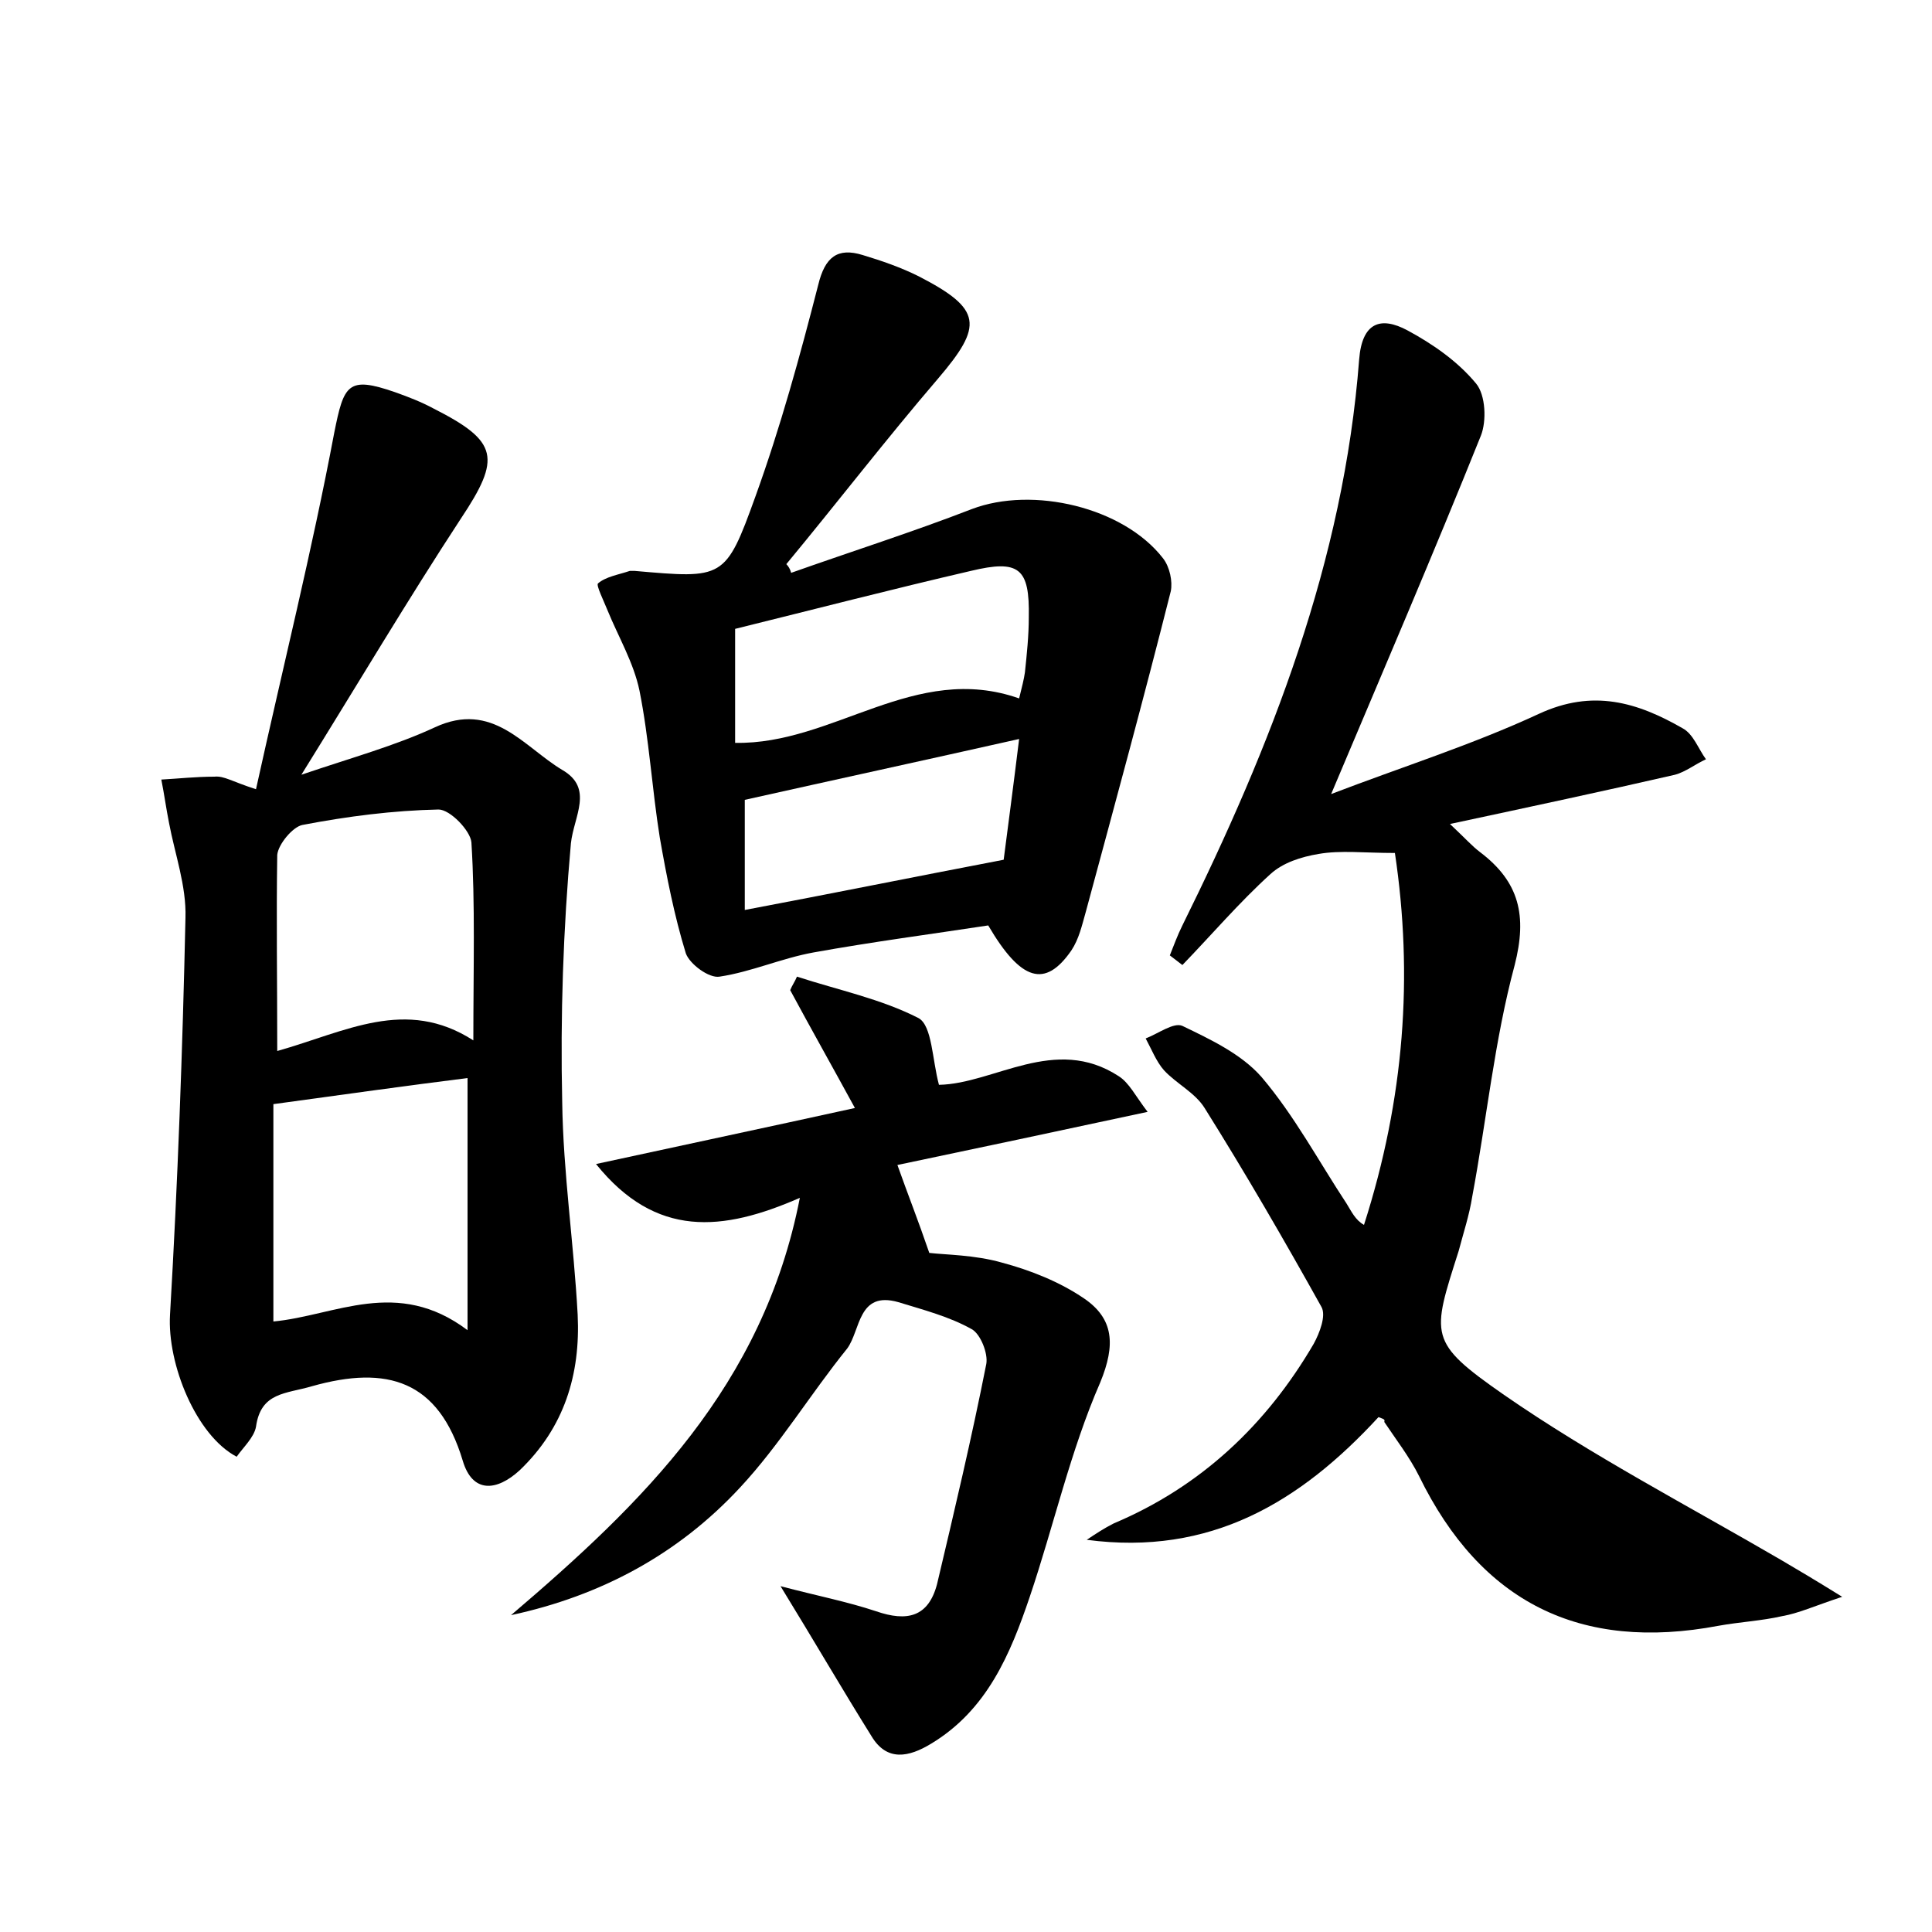 <?xml version="1.0" encoding="utf-8"?>
<!-- Generator: Adobe Illustrator 22.0.0, SVG Export Plug-In . SVG Version: 6.00 Build 0)  -->
<svg version="1.1" id="图层_1" xmlns="http://www.w3.org/2000/svg" xmlns:xlink="http://www.w3.org/1999/xlink" x="0px" y="0px"
	 viewBox="0 0 200 200" style="enable-background:new 0 0 200 200;" xml:space="preserve">
<style type="text/css">
	.st0{fill:#FFFFFF;}
</style>
<g>
	
	<path d="M142.7,146.7c-8.1,8.8-17.4,14.4-30.2,12.7c0.9-0.6,1.8-1.2,2.8-1.7c9-3.8,15.8-10.2,20.7-18.6c0.6-1.1,1.3-2.9,0.8-3.8
		c-3.9-7-7.9-13.9-12.1-20.6c-1-1.6-2.9-2.5-4.2-3.9c-0.8-0.9-1.3-2.2-1.9-3.3c1.3-0.5,2.9-1.7,3.8-1.3c2.9,1.4,6.1,2.9,8.2,5.3
		c3.4,4,5.9,8.7,8.8,13.1c0.5,0.8,0.9,1.7,1.8,2.2c4.2-13.1,5.1-25.8,3.2-38.5c-3.2,0-5.6-0.3-7.9,0.1c-1.8,0.3-3.7,0.9-5,2.1
		c-3.2,2.9-6.1,6.3-9.1,9.4c-0.4-0.3-0.9-0.7-1.3-1c0.4-1,0.8-2.1,1.3-3.1c9.2-18.6,16.7-37.7,18.3-58.6c0.3-3.8,2.2-4.5,5-3
		c2.6,1.4,5.2,3.2,7.1,5.5c1,1.2,1.1,3.9,0.5,5.4c-4.9,12.2-10.1,24.3-15.5,37.1c7.3-2.8,14.6-5.1,21.5-8.3
		c5.6-2.6,10.2-1.2,14.9,1.5c1.1,0.6,1.6,2.1,2.4,3.2c-1.1,0.5-2.1,1.3-3.2,1.6c-7.4,1.7-14.9,3.3-23.3,5.1c1.6,1.5,2.3,2.3,3.1,2.9
		c4.1,3.1,4.9,6.6,3.6,11.7c-2.1,7.8-2.9,16-4.4,24c-0.3,1.9-0.9,3.7-1.4,5.6c-2.8,8.8-3.2,9.4,4.7,14.9
		c9.1,6.3,19.1,11.5,28.7,17.1c1.7,1,3.4,2,6.3,3.8c-3,1-4.5,1.7-6.2,2c-2.2,0.5-4.4,0.6-6.6,1c-14.3,2.7-24.6-2.4-31-15.5
		c-1-2-2.4-3.8-3.6-5.6C143.4,146.9,143.2,146.9,142.7,146.7z"/>
	<path d="M26.5,81.7C29.3,69,32.3,57,34.6,44.8c1-5,1.4-5.9,6.3-4.2c1.4,0.5,2.7,1,4,1.7c6.7,3.4,7,5.1,2.8,11.4
		c-5.5,8.4-10.6,17-16.5,26.5c5.3-1.8,9.7-3,13.8-4.9c6-2.8,9.2,2,13.2,4.4c3.3,1.9,1.2,4.8,0.9,7.6c-0.8,8.9-1.1,17.9-0.9,26.8
		c0.1,7.3,1.2,14.6,1.6,22c0.3,6.2-1.4,11.7-6,16.1c-2.4,2.2-4.9,2.4-5.9-1c-2.5-8.3-7.8-9.9-15.6-7.7c-2.7,0.8-5.3,0.6-5.8,4.2
		c-0.2,1.1-1.3,2.1-2,3.1c-4.2-2.2-7.2-9.6-6.9-14.7c0.8-13.7,1.3-27.4,1.6-41.1c0.1-3.3-1.1-6.6-1.7-9.8c-0.3-1.5-0.5-3-0.8-4.5
		c1.8-0.1,3.6-0.3,5.5-0.3C23.2,80.3,24,80.9,26.5,81.7z M28.3,114.3c0,7.3,0,14.7,0,22.5c6.4-0.6,12.8-4.6,20.1,0.9
		c0-9.8,0-18,0-26.1C42,112.4,35.6,113.3,28.3,114.3z M28.7,108.8c7.1-2,13.3-5.6,20.3-1.1c0-7.5,0.2-14.1-0.2-20.5
		c-0.1-1.2-2.2-3.4-3.4-3.4c-4.7,0.1-9.4,0.7-14.1,1.6c-1,0.2-2.5,2-2.6,3.1C28.6,95,28.7,101.5,28.7,108.8z"/>
	<path d="M81.9,59.3c6.2-2.2,12.5-4.2,18.7-6.6c6.3-2.4,15.7-0.2,19.8,5.1c0.7,0.9,1,2.4,0.8,3.4c-2.8,11.1-5.8,22.1-8.8,33.2
		c-0.4,1.4-0.7,2.8-1.5,4c-2.7,3.9-5.2,3.2-8.6-2.6c-5.9,0.9-12,1.7-18.1,2.8c-3.3,0.6-6.4,2-9.7,2.5c-1.1,0.2-3.1-1.3-3.5-2.4
		c-1.2-3.9-2-8-2.7-12c-0.8-5-1.1-10.2-2.1-15.2c-0.6-2.9-2.2-5.6-3.3-8.3c-0.4-1-1.2-2.6-1-2.8c0.8-0.7,2.1-0.9,3.3-1.3
		c0.1,0,0.3,0,0.5,0c9.2,0.8,9.4,0.9,12.5-7.7c2.6-7.2,4.6-14.5,6.5-21.9c0.7-2.9,2-3.9,4.6-3.1c2,0.6,4,1.3,5.8,2.2
		c6.6,3.4,6.7,5.1,2,10.6c-5.4,6.3-10.4,12.8-15.7,19.2C81.6,58.6,81.8,58.9,81.9,59.3z M105.5,72.3c0.3-1.2,0.5-2,0.6-2.7
		c0.2-1.9,0.4-3.8,0.4-5.7c0.1-5.1-1-6-6-4.8c-8.2,1.9-16.3,4-24.4,6c0,3.9,0,7.8,0,11.8C86.3,77.1,94.7,68.5,105.5,72.3z
		 M77.1,82.8c0,3.4,0,7.3,0,11.4c9-1.7,17.4-3.4,26.8-5.2c0.4-3.1,1-7.6,1.6-12.5C95.7,78.7,86.5,80.7,77.1,82.8z"/>
	<path d="M52.9,167.2C66.5,155.6,79,143.5,82.8,124c-8,3.5-14.9,4.2-21.1-3.5c9.2-2,17.7-3.8,26.8-5.8c-2.4-4.4-4.6-8.3-6.7-12.2
		c0.2-0.5,0.5-0.9,0.7-1.4c4.3,1.4,8.7,2.3,12.6,4.3c1.4,0.8,1.4,4.3,2.1,6.9c5.7-0.1,12-5.2,18.6-0.9c1.1,0.7,1.7,2,3,3.7
		c-9.3,2-17.8,3.8-25.9,5.5c1.1,3.1,2.1,5.6,3.3,9.1c1.7,0.2,4.7,0.2,7.5,1c3,0.8,6,2,8.5,3.7c3.1,2.1,3.3,4.8,1.7,8.7
		c-3.1,7.1-4.8,14.8-7.3,22.2c-2,5.9-4.4,11.7-10.2,15.2c-2.3,1.4-4.6,1.9-6.2-0.8c-3-4.8-5.9-9.8-9.4-15.5c3.8,1,6.9,1.6,9.9,2.6
		c3.2,1.1,5.4,0.6,6.3-2.8c1.8-7.6,3.6-15.2,5.1-22.8c0.2-1.1-0.6-3.1-1.5-3.6c-2.3-1.3-5-2-7.6-2.8c-4.2-1.2-3.9,2.9-5.3,4.8
		c-3.8,4.7-7,10-11.1,14.4C70.2,160.9,62.2,165.2,52.9,167.2z"/>
	
	
	
	
</g>
</svg>
